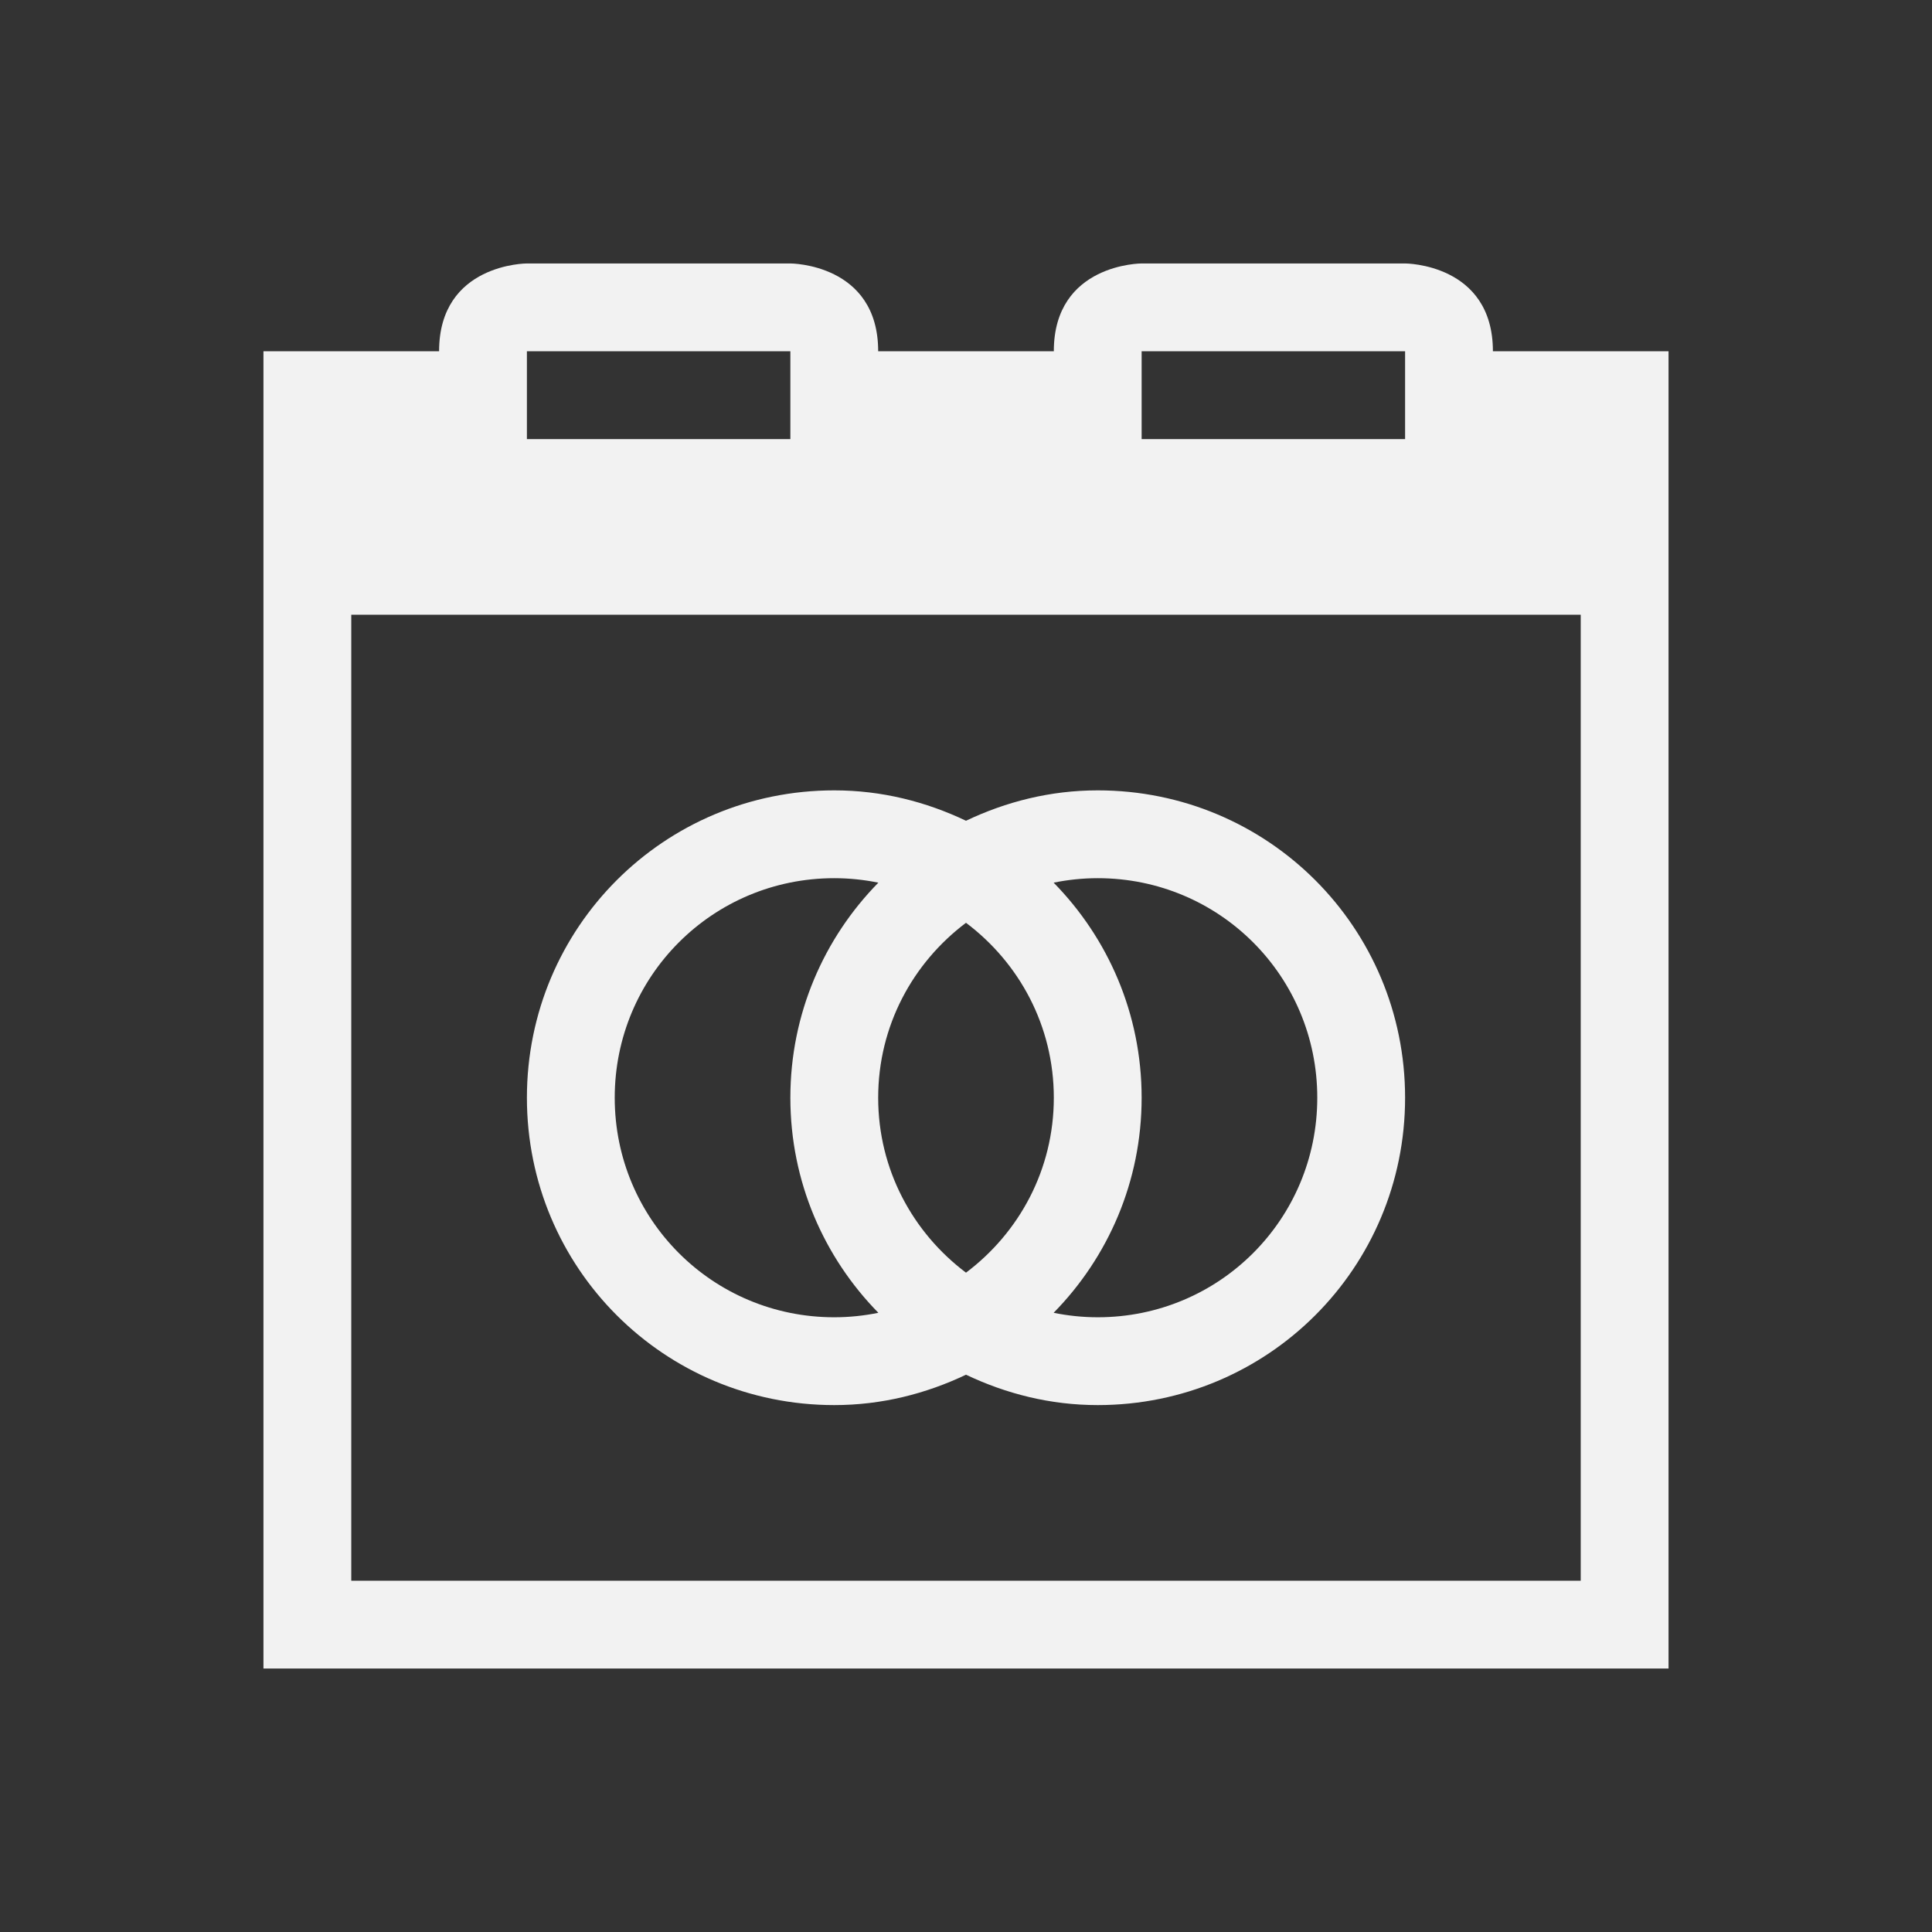 <?xml version="1.0" encoding="UTF-8" standalone="no"?>
<svg xmlns="http://www.w3.org/2000/svg" width="22" height="22" version="1.1">
 <rect width="100%" height="100%" fill="#333333" stroke="none"/>
 <g transform="translate(-421.714,-525.791)">
  <path style="fill:#f2f2f2;fill-opacity:1;" d="M 9.5,9 C 7.561,9 6,10.561 6,12.5 6,14.439 7.561,16 9.5,16 10.04,16 10.544,15.871 11,15.654 11.456,15.871 11.96,16 12.5,16 14.439,16 16,14.439 16,12.5 16,10.561 14.439,9 12.5,9 11.96,9 11.456,9.129 11,9.346 10.544,9.129 10.04,9 9.5,9 Z m 0,1 c 0.172,0 0.34,0.018 0.502,0.051 C 9.384,10.681 9,11.543 9,12.5 9,13.457 9.384,14.319 10.002,14.949 9.84,14.982 9.672,15 9.5,15 8.115,15 7,13.885 7,12.5 7,11.115 8.115,10 9.5,10 Z m 3,0 c 1.385,0 2.5,1.115 2.5,2.5 0,1.385 -1.115,2.5 -2.5,2.5 -0.172,0 -0.34,-0.018 -0.502,-0.051 C 12.616,14.319 13,13.457 13,12.5 13,11.543 12.616,10.681 11.998,10.051 12.16,10.018 12.328,10 12.5,10 Z M 11,10.508 c 0.605,0.455 1,1.173 1,1.992 0,0.819 -0.395,1.537 -1,1.992 C 10.395,14.037 10,13.319 10,12.5 c 0,-0.819 0.395,-1.537 1,-1.992 z" transform="translate(421.714,525.791)"/>
  <path style="opacity:1;fill:#f2f2f2;fill-opacity:1;" d="m 427.714,528.791 c 0,0 -1,-3e-5 -1,1 l -2,0 0,3 0,11 0,1 16,0 0,-1 0,-11 0,-3 -2,0 c 0,-1 -1,-1 -1,-1 l -3,0 c 0,0 -1,-3e-5 -1,1 l -2,0 c 0,-1 -1,-1 -1,-1 l -3,0 z m 0,1 3,0 0,1 -3,0 0,-1 z m 7,0 3,0 0,1 -3,0 0,-1 z m -9,3 14,0 0,11 -14,0 0,-11 z"/>
 </g>
</svg>
